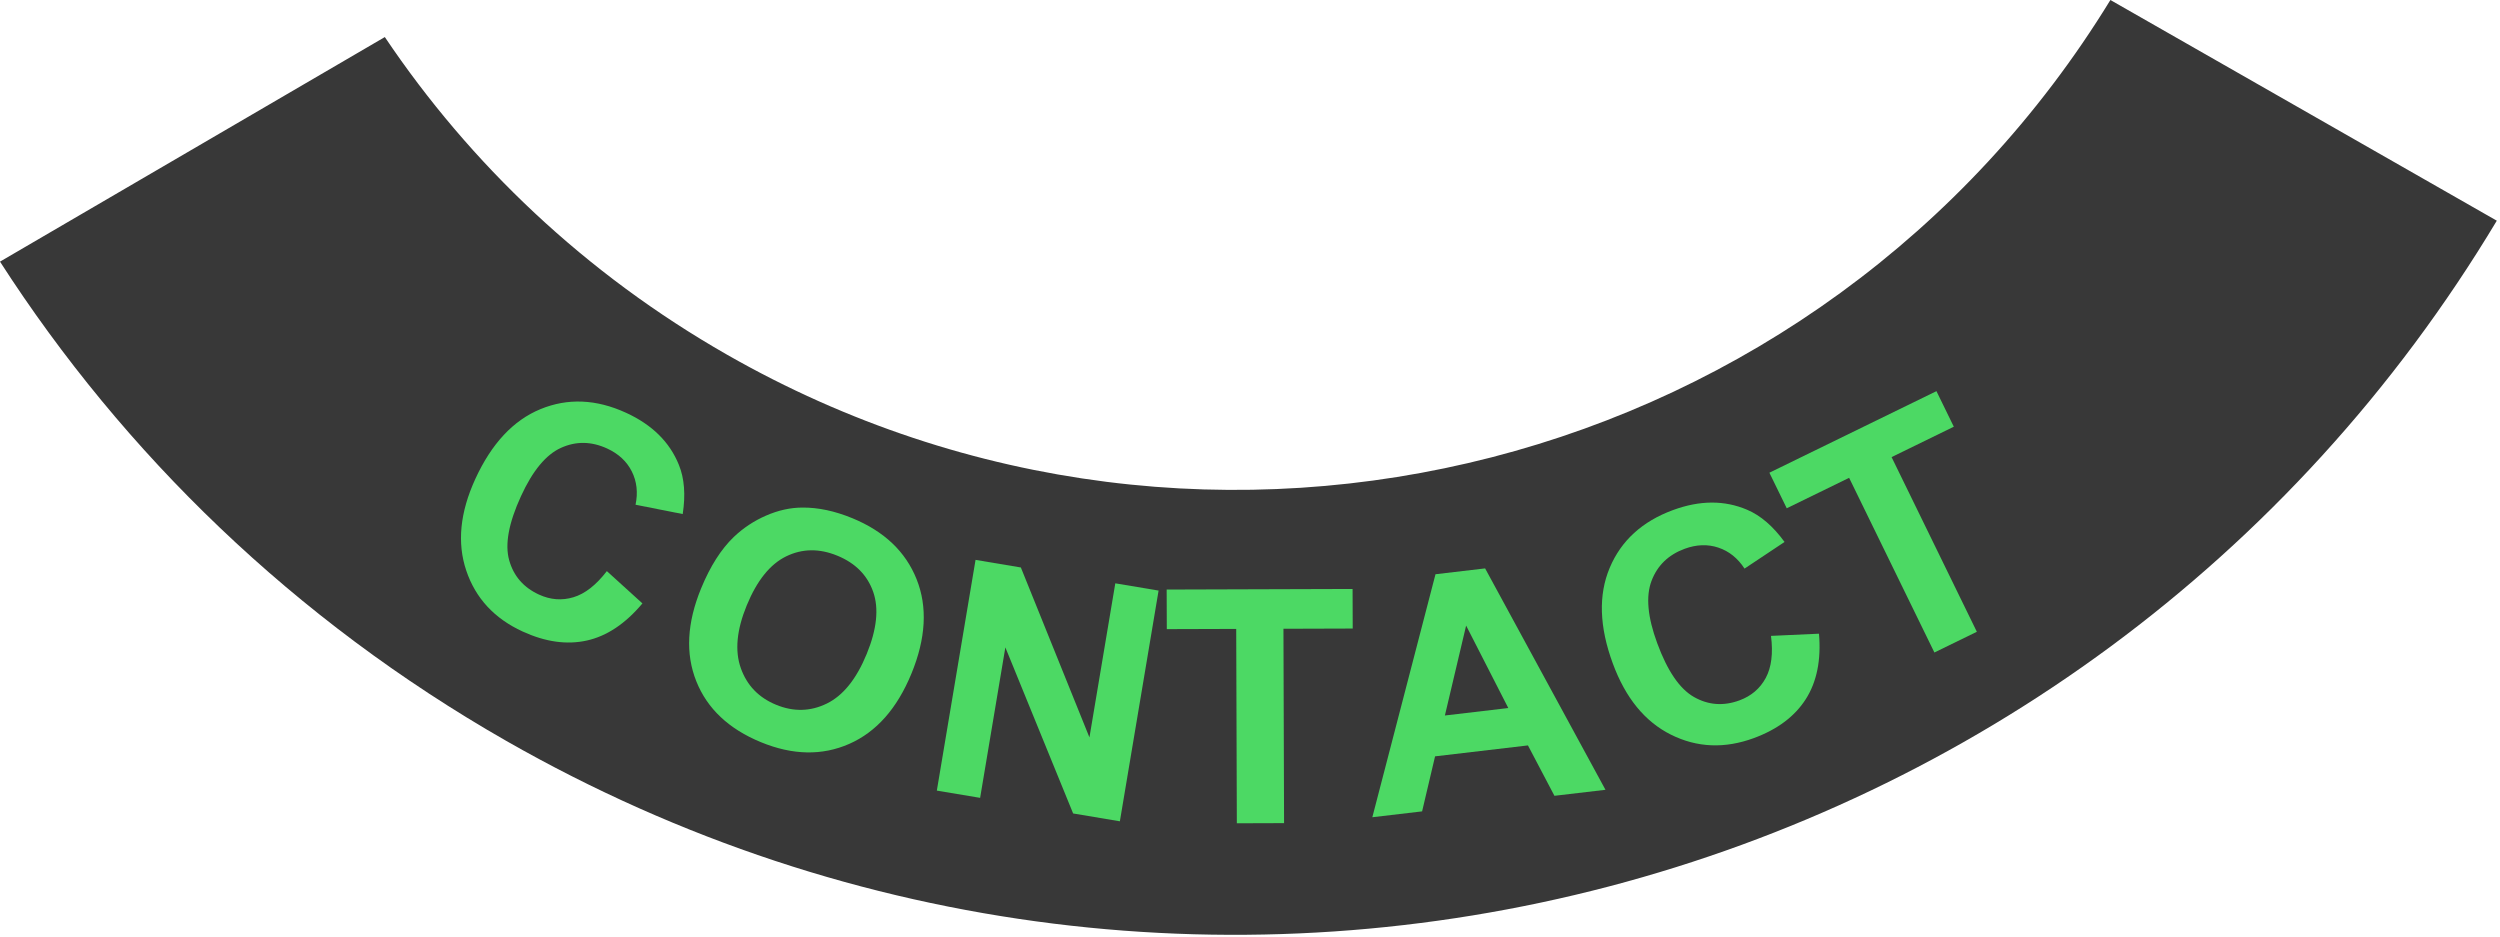 <?xml version="1.0" encoding="utf-8"?>
<!-- Generator: Adobe Illustrator 17.0.0, SVG Export Plug-In . SVG Version: 6.00 Build 0)  -->
<!DOCTYPE svg PUBLIC "-//W3C//DTD SVG 1.1//EN" "http://www.w3.org/Graphics/SVG/1.1/DTD/svg11.dtd">
<svg version="1.1" id="Calque_1" xmlns="http://www.w3.org/2000/svg" xmlns:xlink="http://www.w3.org/1999/xlink" x="0px" y="0px"
	 width="275.375px" height="103.25px" viewBox="0 0 275.375 103.25" enable-background="new 0 0 275.375 103.25"
	 xml:space="preserve">
<path fill="#383838" d="M80.082,39.068C64.463,30.148,51.789,18.061,42.389,4.082L0,28.819c13.634,21.16,32.41,39.45,55.779,52.798
	c76.674,43.794,174.053,18.056,219.244-57.307L232.461,0C200.706,51.867,133.256,69.44,80.082,39.068z"/>
<g>
	<g>
		<path fill="#4CD964" d="M213.075,71.873l-9.394-19.24l-6.871,3.354l-1.912-3.917l18.402-8.984l1.913,3.917l-6.855,3.347
			l9.392,19.24L213.075,71.873z"/>
		<path fill="#4CD964" d="M195.075,70.042l5.287-0.241c0.246,2.906-0.241,5.312-1.457,7.213c-1.217,1.902-3.122,3.331-5.718,4.287
			c-3.211,1.182-6.255,1.056-9.13-0.377c-2.875-1.434-5.013-4.052-6.412-7.858c-1.482-4.025-1.593-7.534-0.334-10.525
			c1.259-2.992,3.583-5.111,6.97-6.357c2.958-1.089,5.683-1.099,8.174-0.03c1.479,0.629,2.851,1.81,4.113,3.543l-4.408,2.934
			c-0.747-1.148-1.708-1.918-2.883-2.311s-2.411-0.349-3.708,0.128c-1.792,0.66-3.011,1.838-3.653,3.536
			c-0.643,1.697-0.434,3.987,0.628,6.868c1.124,3.058,2.476,5.033,4.053,5.926c1.577,0.893,3.245,1.016,5.006,0.368
			c1.297-0.477,2.262-1.3,2.893-2.469S195.32,71.963,195.075,70.042z"/>
		<path fill="#4CD964" d="M176.843,86.996l-5.621,0.661l-2.918-5.55l-10.231,1.204l-1.428,6.062l-5.482,0.645l6.958-26.766
			l5.465-0.643L176.843,86.996z M166.138,77.99l-4.645-9.082l-2.339,9.904L166.138,77.99z"/>
		<path fill="#4CD964" d="M136.237,90.685l-0.068-21.41l-7.646,0.024l-0.015-4.359l20.479-0.065l0.014,4.359l-7.629,0.024
			l0.068,21.41L136.237,90.685z"/>
		<path fill="#4CD964" d="M103.192,87.085l4.264-25.414l4.992,0.837l7.554,18.717l2.848-16.972l4.768,0.8l-4.264,25.414
			l-5.148-0.864l-7.466-18.292l-2.779,16.573L103.192,87.085z"/>
		<path fill="#4CD964" d="M77.227,64.811c0.998-2.428,2.197-4.316,3.602-5.666c1.041-0.991,2.229-1.776,3.563-2.356
			c1.335-0.58,2.655-0.873,3.963-0.88c1.744-0.019,3.585,0.371,5.525,1.168c3.512,1.443,5.875,3.687,7.087,6.732
			c1.213,3.045,1.022,6.508-0.572,10.388c-1.581,3.848-3.865,6.429-6.851,7.742s-6.229,1.25-9.729-0.188
			c-3.544-1.457-5.918-3.696-7.121-6.718C75.491,72.012,75.668,68.605,77.227,64.811z M82.253,66.686
			c-1.109,2.699-1.328,5.001-0.653,6.906c0.674,1.905,1.971,3.252,3.89,4.04c1.918,0.789,3.776,0.745,5.574-0.131
			c1.799-0.877,3.266-2.697,4.401-5.461c1.122-2.731,1.361-5.015,0.716-6.852c-0.646-1.836-1.96-3.162-3.943-3.977
			s-3.862-0.792-5.635,0.069C84.83,62.142,83.379,63.945,82.253,66.686z"/>
		<path fill="#4CD964" d="M66.845,62.908l3.919,3.557c-1.875,2.234-3.915,3.597-6.119,4.088c-2.204,0.491-4.563,0.161-7.076-0.993
			c-3.111-1.426-5.181-3.661-6.209-6.704c-1.027-3.044-0.697-6.408,0.993-10.094c1.788-3.898,4.183-6.464,7.186-7.699
			c3.002-1.233,6.144-1.099,9.424,0.406c2.866,1.313,4.806,3.228,5.818,5.742c0.606,1.49,0.745,3.294,0.419,5.413l-5.195-1.028
			c0.279-1.342,0.142-2.565-0.415-3.671c-0.556-1.106-1.463-1.947-2.719-2.524c-1.737-0.796-3.432-0.819-5.085-0.068
			c-1.652,0.75-3.118,2.521-4.397,5.313c-1.359,2.961-1.792,5.314-1.304,7.06c0.488,1.745,1.585,3.009,3.289,3.79
			c1.257,0.577,2.521,0.673,3.794,0.289C64.44,65.401,65.665,64.443,66.845,62.908z"/>
	</g>
</g>
</svg>
